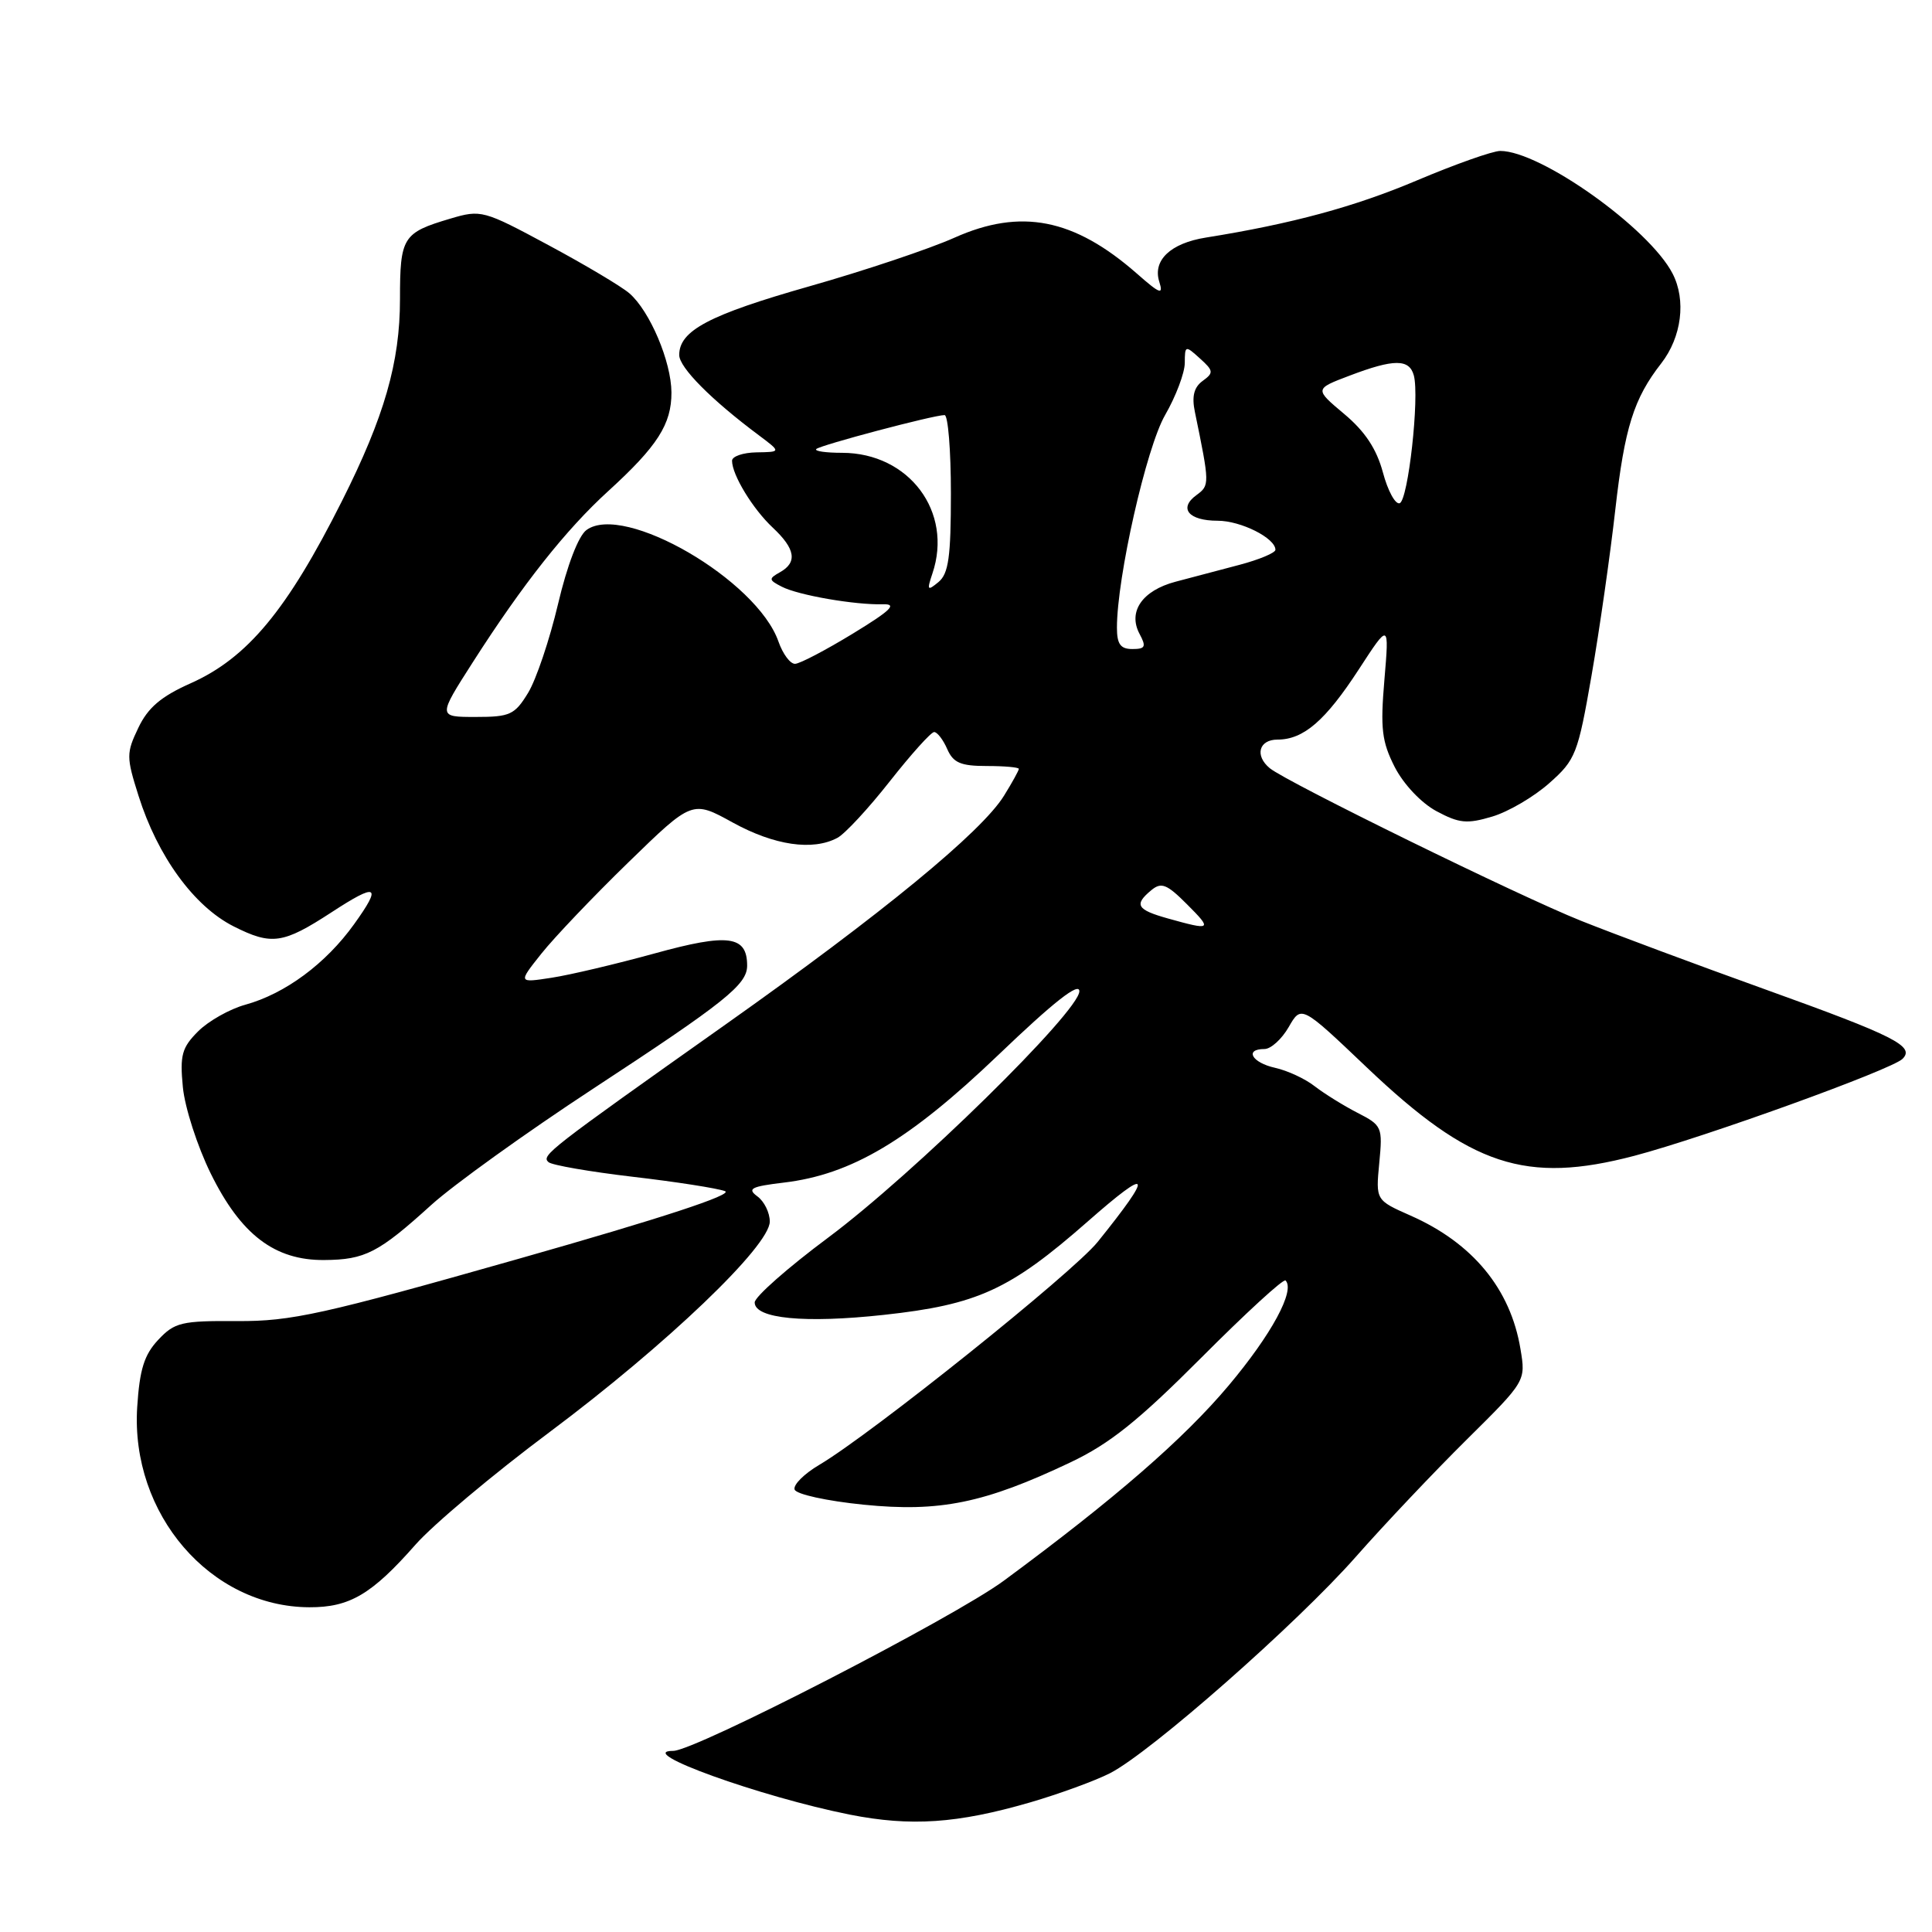 <?xml version="1.0" encoding="UTF-8" standalone="no"?>
<!DOCTYPE svg PUBLIC "-//W3C//DTD SVG 1.1//EN" "http://www.w3.org/Graphics/SVG/1.1/DTD/svg11.dtd" >
<svg xmlns="http://www.w3.org/2000/svg" xmlns:xlink="http://www.w3.org/1999/xlink" version="1.1" viewBox="0 0 256 256">
 <g >
 <path fill="currentColor"
d=" M 136.49 238.83 C 140.33 237.71 145.10 235.97 147.08 234.96 C 152.45 232.22 171.85 215.14 179.66 206.28 C 183.42 202.01 190.03 195.03 194.34 190.76 C 202.18 183.00 202.18 183.00 201.47 178.75 C 200.15 170.78 195.14 164.71 186.90 161.07 C 182.29 159.03 182.29 159.03 182.76 154.10 C 183.22 149.33 183.13 149.12 179.87 147.45 C 178.02 146.50 175.47 144.91 174.20 143.93 C 172.94 142.94 170.58 141.85 168.95 141.49 C 165.88 140.81 164.85 139.00 167.55 139.00 C 168.40 139.00 169.84 137.69 170.76 136.09 C 172.43 133.18 172.43 133.18 181.13 141.46 C 194.85 154.51 202.17 156.93 216.56 153.15 C 225.85 150.70 250.66 141.74 252.10 140.30 C 253.76 138.64 251.09 137.28 233.90 131.10 C 224.88 127.86 213.91 123.77 209.52 122.02 C 201.34 118.76 170.49 103.63 168.25 101.79 C 166.23 100.12 166.81 98.00 169.28 98.00 C 172.73 98.00 175.63 95.49 180.06 88.68 C 184.08 82.50 184.08 82.50 183.44 90.09 C 182.89 96.55 183.10 98.27 184.81 101.64 C 185.99 103.93 188.31 106.39 190.33 107.48 C 193.35 109.10 194.38 109.20 197.73 108.20 C 199.88 107.56 203.28 105.56 205.30 103.76 C 208.78 100.68 209.08 99.91 210.89 89.50 C 211.94 83.45 213.36 73.55 214.04 67.50 C 215.27 56.68 216.48 52.81 220.12 48.15 C 222.83 44.66 223.45 39.77 221.62 36.24 C 218.52 30.24 204.13 20.00 198.79 20.00 C 197.80 20.00 192.82 21.76 187.74 23.91 C 179.50 27.40 171.16 29.66 159.78 31.48 C 155.09 32.23 152.71 34.50 153.61 37.33 C 154.18 39.13 153.72 38.96 150.63 36.24 C 142.31 28.95 135.27 27.56 126.46 31.50 C 123.18 32.97 114.53 35.87 107.24 37.94 C 93.95 41.72 90.00 43.81 90.00 47.04 C 90.00 48.69 94.24 52.97 100.57 57.69 C 103.50 59.89 103.50 59.89 100.25 59.94 C 98.46 59.97 97.00 60.47 97.00 61.05 C 97.00 62.93 99.75 67.44 102.40 69.92 C 105.40 72.73 105.69 74.52 103.34 75.83 C 101.83 76.68 101.85 76.85 103.59 77.74 C 105.77 78.87 113.29 80.17 117.00 80.07 C 118.94 80.01 118.05 80.88 113.00 83.96 C 109.42 86.14 105.98 87.95 105.35 87.96 C 104.71 87.98 103.73 86.66 103.15 85.01 C 100.31 76.86 82.66 66.60 77.71 70.23 C 76.65 71.00 75.15 74.90 73.94 80.05 C 72.83 84.75 71.05 90.04 69.98 91.80 C 68.20 94.72 67.58 95.00 63.02 95.00 C 58.01 95.00 58.01 95.00 62.65 87.75 C 69.26 77.42 74.99 70.17 80.62 65.05 C 87.11 59.13 88.99 56.20 88.97 52.00 C 88.95 47.92 86.11 41.21 83.39 38.86 C 82.35 37.96 77.53 35.09 72.67 32.48 C 64.06 27.85 63.74 27.76 59.67 28.97 C 53.36 30.84 53.00 31.41 53.00 39.65 C 53.00 48.01 50.93 55.22 45.31 66.39 C 38.04 80.86 32.79 87.18 25.26 90.54 C 21.33 92.29 19.60 93.77 18.33 96.44 C 16.73 99.78 16.73 100.31 18.35 105.43 C 20.88 113.47 25.71 120.10 30.96 122.75 C 36.00 125.29 37.50 125.07 43.92 120.89 C 50.01 116.91 50.66 117.26 46.92 122.46 C 43.17 127.69 37.79 131.67 32.51 133.13 C 30.44 133.70 27.62 135.29 26.25 136.66 C 24.10 138.81 23.82 139.81 24.23 144.05 C 24.49 146.75 26.15 151.89 27.92 155.49 C 31.91 163.60 36.40 167.02 42.98 166.96 C 48.38 166.92 50.16 166.00 57.16 159.65 C 60.10 156.99 69.70 150.09 78.50 144.32 C 96.11 132.78 99.00 130.47 99.00 127.95 C 99.00 123.97 96.50 123.64 86.76 126.33 C 81.67 127.73 75.51 129.19 73.07 129.56 C 68.65 130.24 68.65 130.24 71.73 126.37 C 73.42 124.24 78.61 118.79 83.27 114.26 C 91.73 106.03 91.73 106.03 97.11 109.00 C 102.61 112.02 107.69 112.77 110.96 111.02 C 111.96 110.49 115.09 107.11 117.91 103.52 C 120.73 99.94 123.37 97.00 123.78 97.00 C 124.19 97.00 124.97 98.01 125.51 99.25 C 126.31 101.08 127.30 101.50 130.75 101.50 C 133.09 101.50 135.00 101.67 135.00 101.88 C 135.00 102.09 134.12 103.69 133.04 105.43 C 130.08 110.23 116.91 121.05 96.18 135.72 C 72.57 152.43 71.69 153.11 72.68 153.99 C 73.13 154.39 78.16 155.26 83.85 155.93 C 89.54 156.59 95.04 157.45 96.06 157.83 C 97.26 158.27 87.70 161.41 68.71 166.80 C 42.73 174.18 38.61 175.09 31.42 175.05 C 24.04 175.00 23.14 175.22 20.97 177.53 C 19.11 179.51 18.50 181.45 18.18 186.45 C 17.28 200.61 27.88 212.93 41.00 212.97 C 46.33 212.99 49.26 211.26 55.05 204.68 C 57.37 202.04 65.36 195.33 72.81 189.77 C 88.31 178.18 102.00 165.10 102.00 161.86 C 102.00 160.68 101.26 159.18 100.35 158.52 C 98.97 157.50 99.53 157.22 103.86 156.70 C 112.82 155.64 120.44 151.11 132.27 139.80 C 139.63 132.75 143.03 130.08 143.02 131.35 C 142.99 134.04 121.09 155.53 109.75 163.98 C 104.39 167.97 100.00 171.84 100.00 172.58 C 100.00 174.73 106.63 175.37 117.09 174.23 C 129.52 172.88 133.80 170.92 144.11 161.87 C 152.54 154.46 152.94 155.26 145.44 164.57 C 142.16 168.64 115.42 190.05 108.56 194.10 C 106.56 195.28 105.08 196.75 105.29 197.37 C 105.49 198.00 109.56 198.89 114.44 199.38 C 124.52 200.39 130.44 199.18 141.82 193.78 C 147.04 191.31 150.83 188.27 159.18 179.90 C 165.05 174.01 170.07 169.40 170.34 169.67 C 171.65 170.98 168.49 176.82 162.81 183.58 C 156.84 190.68 147.72 198.60 133.00 209.46 C 126.34 214.37 92.09 232.00 89.21 232.00 C 83.88 232.00 100.77 238.09 112.62 240.45 C 120.67 242.04 126.84 241.63 136.49 238.83 Z  M 154.75 121.70 C 150.62 120.54 150.23 119.88 152.56 117.95 C 153.88 116.86 154.61 117.14 157.29 119.83 C 160.68 123.22 160.54 123.32 154.75 121.70 Z  M 148.00 83.17 C 148.00 76.51 151.89 59.32 154.38 55.00 C 155.81 52.52 156.98 49.42 156.99 48.10 C 157.00 45.76 157.06 45.74 158.99 47.49 C 160.81 49.13 160.84 49.40 159.35 50.48 C 158.20 51.32 157.90 52.53 158.33 54.59 C 160.30 64.15 160.30 64.31 158.54 65.60 C 156.13 67.35 157.49 69.00 161.34 69.00 C 164.42 69.00 169.00 71.30 169.00 72.85 C 169.00 73.25 166.86 74.15 164.25 74.84 C 161.64 75.53 157.82 76.54 155.77 77.08 C 151.35 78.25 149.42 81.05 151.00 84.00 C 151.91 85.70 151.76 86.00 150.04 86.00 C 148.47 86.00 148.00 85.35 148.00 83.17 Z  M 123.55 75.99 C 126.31 67.83 120.46 60.01 111.58 60.00 C 109.43 60.00 107.89 59.78 108.16 59.50 C 108.69 58.98 123.71 55.00 125.16 55.00 C 125.62 55.00 126.00 59.67 126.00 65.38 C 126.00 73.79 125.69 76.01 124.36 77.12 C 122.88 78.34 122.80 78.23 123.55 75.99 Z  M 183.24 62.59 C 182.40 59.48 180.87 57.16 178.11 54.85 C 174.17 51.54 174.17 51.54 178.84 49.77 C 184.71 47.54 186.74 47.54 187.34 49.75 C 188.11 52.60 186.59 66.31 185.46 66.68 C 184.89 66.87 183.89 65.03 183.24 62.59 Z "/>
</g>
</svg>